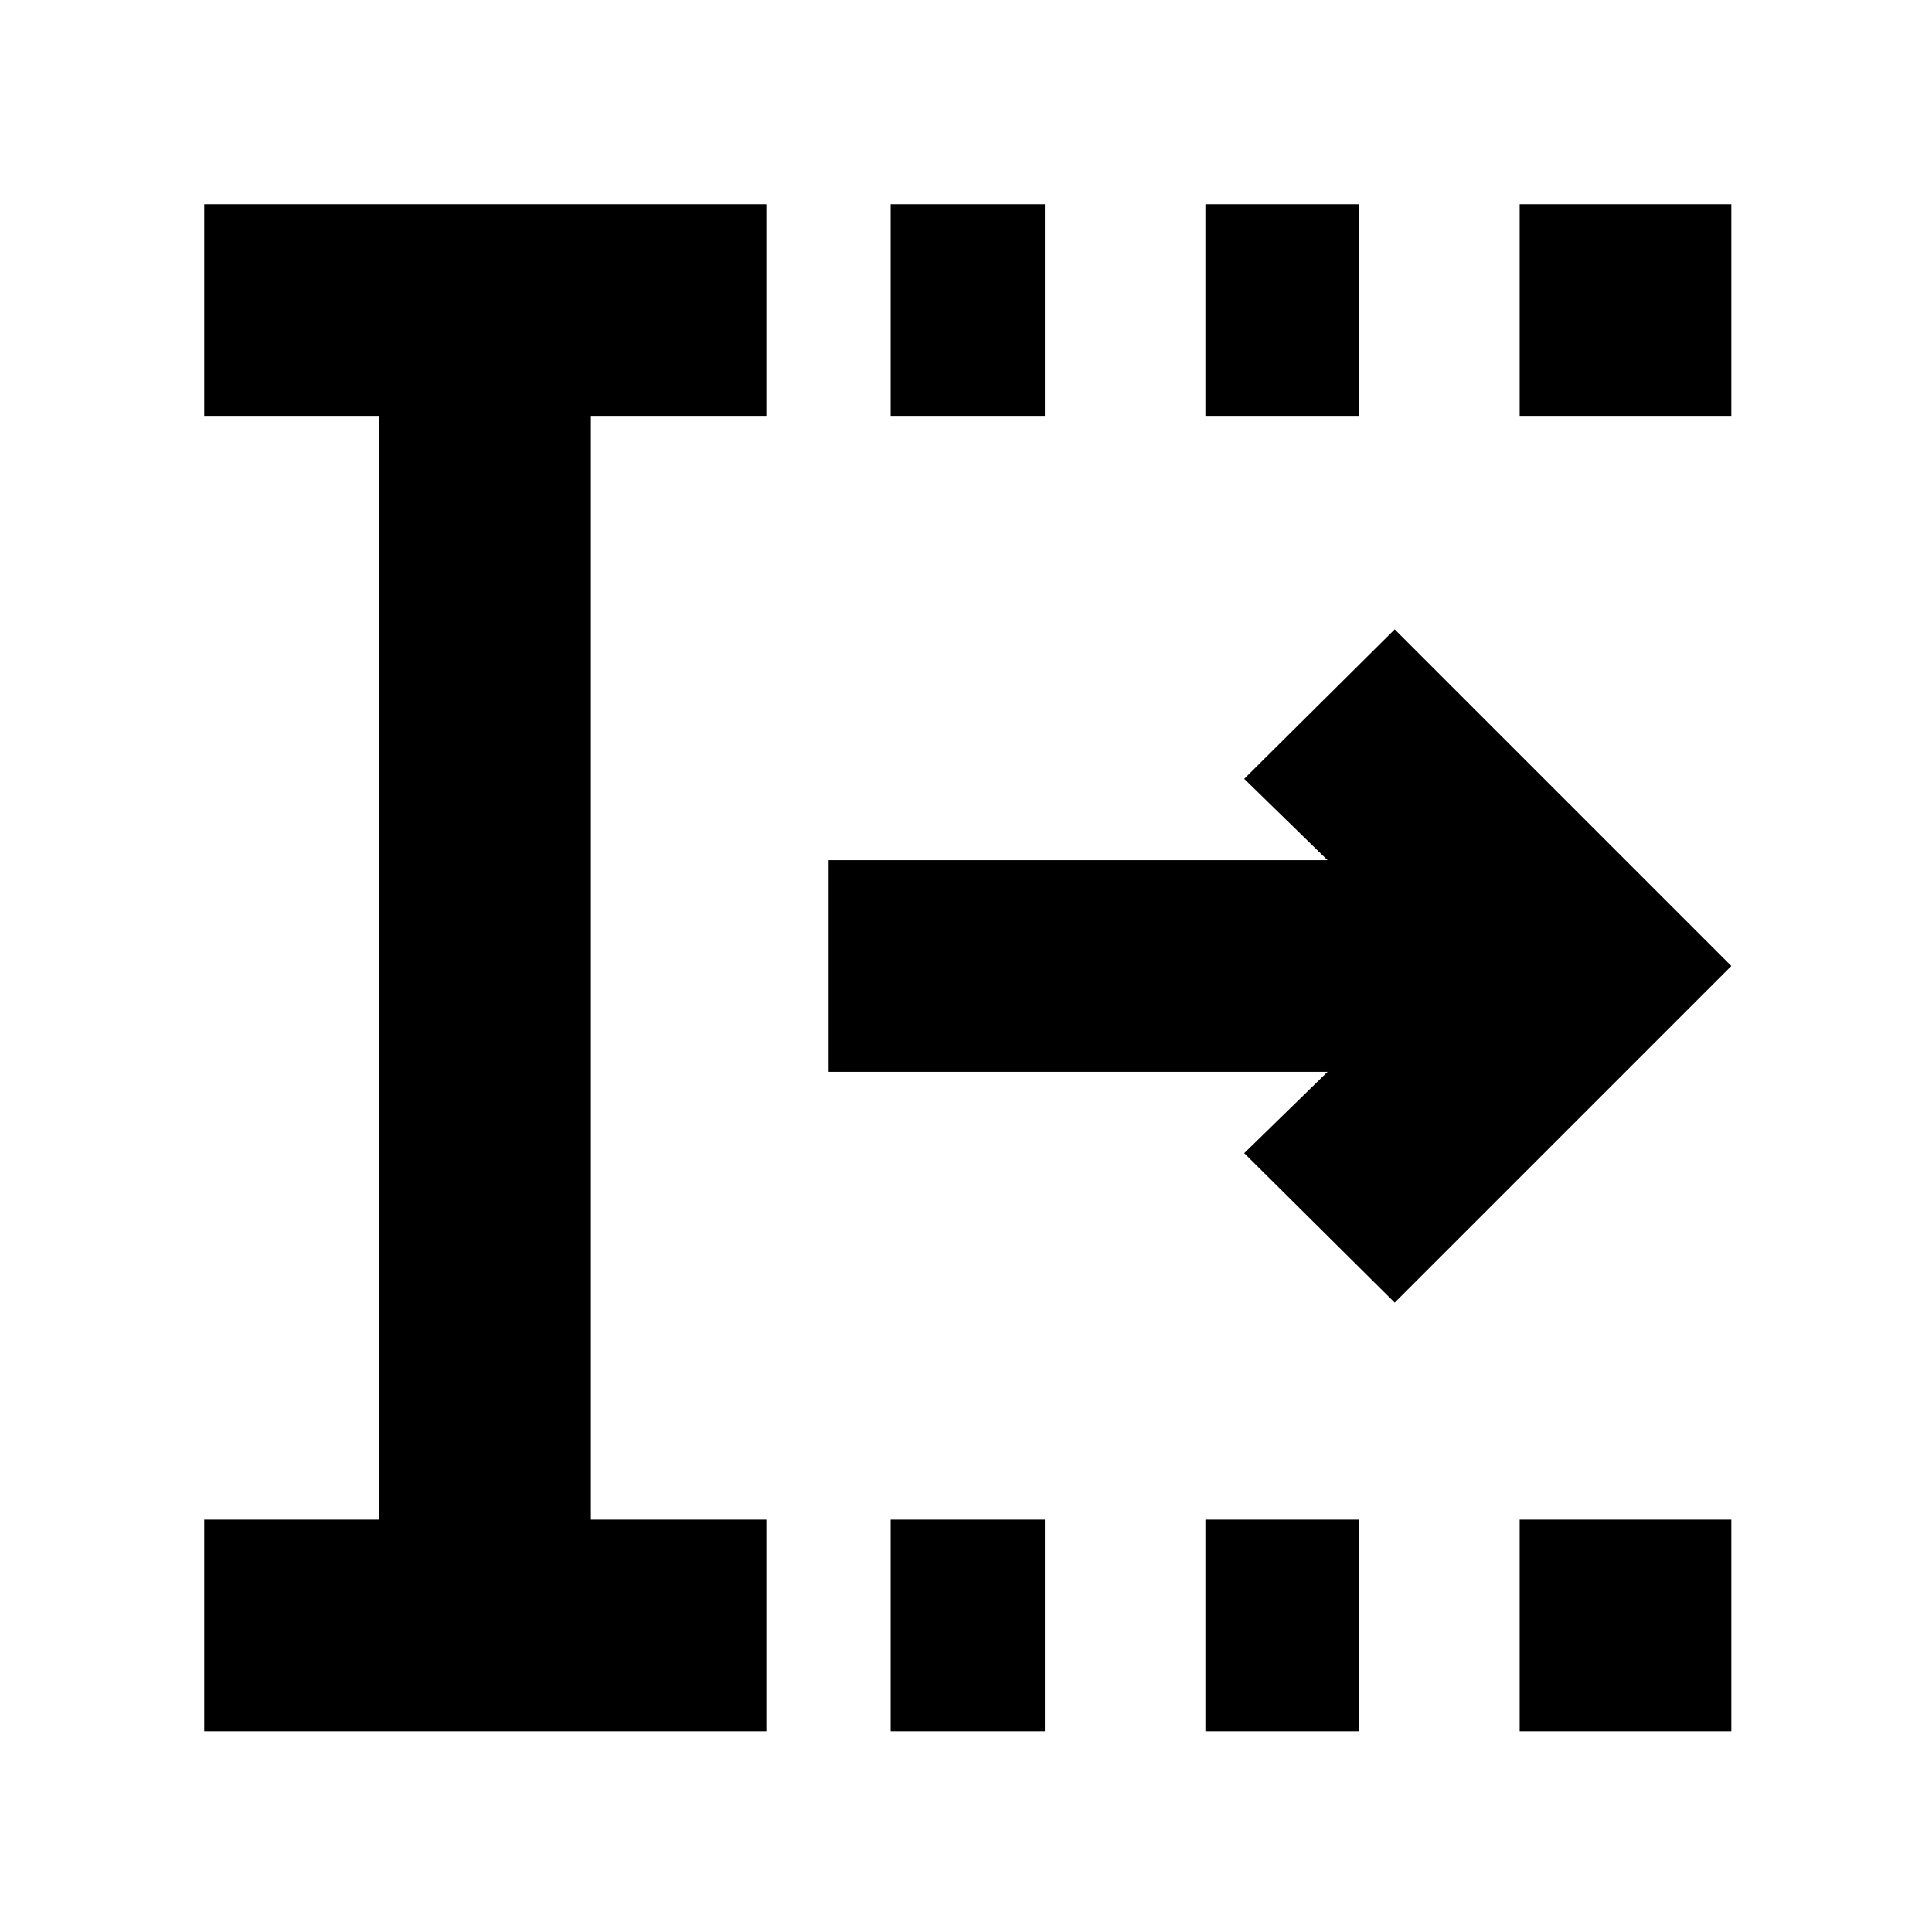 <svg xmlns="http://www.w3.org/2000/svg" height="20" viewBox="0 96 960 960" width="20"><path d="M442.565 956.283V851.109h76.631v105.174h-76.631Zm0-653.631V197.478h76.631v105.174h-76.631Zm156.392 653.631V851.109h76.391v105.174h-76.391Zm0-653.631V197.478h76.391v105.174h-76.391Zm156.152 653.631V851.109h105.174v105.174H755.109Zm0-653.631V197.478h105.174v105.174H755.109ZM101.478 956.283V851.109h86.957V302.652h-86.957V197.478h279.326v105.174h-87.195v548.457h87.195v105.174H101.478Zm591.544-213.022L618.239 669l41.413-40.413H411.739V523.413h247.913L618.239 483l74.783-74.261L860.283 576 693.022 743.261Z"/></svg>